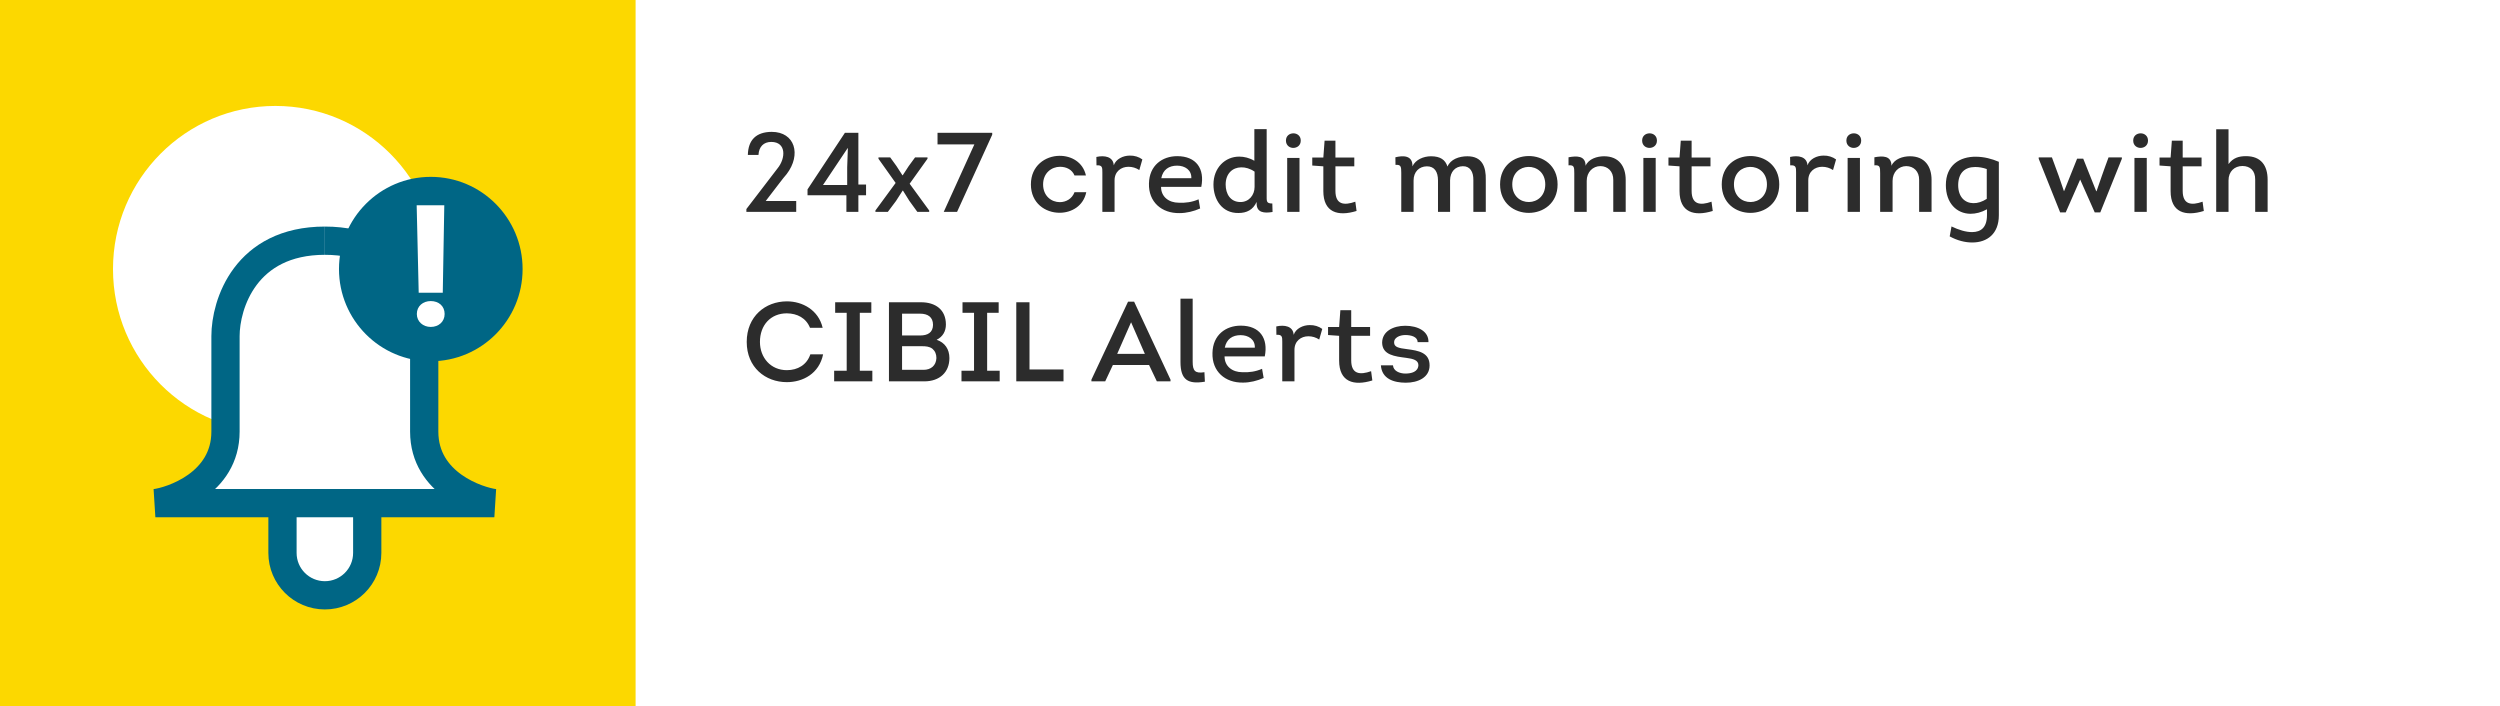 <svg width="354" height="100" viewBox="0 0 354 100" fill="none" xmlns="http://www.w3.org/2000/svg">
<path d="M0 0H354V100H0V0Z" fill="white"/>
<path d="M0 0H90V100H0V0Z" fill="#FCD800"/>
<path d="M109.208 20.096C111.352 20.096 111.288 22.4 110.088 23.856L105.688 29.6V30H112.744V28.464H108.424C110.088 26.32 110.808 25.312 111.4 24.64C113.496 21.888 112.568 18.672 109.272 18.672C107.08 18.688 105.944 19.808 105.896 21.936H107.4C107.464 20.784 108.12 20.096 109.208 20.096ZM121.546 27.648H122.634V26.128H121.546V18.8H119.642L114.346 26.816V27.648H119.85V30H121.546V27.648ZM120.058 20.976L119.962 23.712V26.192H116.538L120.026 20.976H120.058ZM127.862 26.992L128.758 28.432L129.894 30H131.574V29.808L128.806 26.016L131.334 22.48V22.288H129.574L128.662 23.536L127.83 24.816H127.782L126.934 23.504L126.054 22.288H124.39V22.48L126.822 25.904L123.958 29.808V30H125.718L126.87 28.464L127.814 26.992H127.862ZM140.498 18.8H132.754V20.448H137.97L133.634 30H135.522L140.498 19.072V18.8ZM153.767 24.848C153.351 22.96 151.703 22.048 150.023 22.064C148.023 22.08 145.975 23.456 145.975 26.112C145.975 28.784 148.023 30.128 150.039 30.128C151.735 30.128 153.415 29.168 153.815 27.216H152.151C151.799 28.16 150.935 28.624 150.071 28.624C148.903 28.624 147.703 27.776 147.703 26.112C147.703 24.48 148.919 23.616 150.103 23.616C150.999 23.616 151.815 24.016 152.151 24.848H153.767ZM157.71 23.408C157.63 22.16 156.382 21.968 155.246 22.224L155.262 23.408C156.094 23.36 156.094 23.712 156.094 24.4V30H157.822V25.536C157.822 24.288 158.75 23.616 159.79 23.616C160.35 23.616 160.862 23.776 161.326 24.08L161.758 22.576C161.262 22.208 160.622 22.016 159.982 22.032C159.038 22.032 158.014 22.512 157.71 23.408ZM166.693 22.112C164.597 22.112 162.741 23.408 162.693 25.984C162.613 28.592 164.485 30.224 167.029 30.176C168.005 30.176 169.045 29.92 169.941 29.52L169.717 28.224C168.805 28.624 167.877 28.752 166.917 28.704C165.509 28.704 164.405 27.872 164.405 26.464H170.101C170.613 23.904 169.397 22.112 166.693 22.112ZM166.677 23.456C167.781 23.456 168.741 24.064 168.693 25.232H164.437C164.677 24.016 165.525 23.456 166.677 23.456ZM177.937 28.816C177.937 30.112 178.993 30.224 180.193 30.016L180.161 28.816C179.281 28.816 179.361 28.48 179.361 27.6V18.288H177.617V22.768C176.913 22.352 176.161 22.176 175.473 22.176C173.489 22.176 171.825 23.744 171.825 26.128C171.825 28.288 173.073 30.208 175.377 30.16C176.513 30.16 177.425 29.728 177.937 28.592V28.816ZM177.649 26.464C177.649 27.632 176.849 28.608 175.649 28.608C174.225 28.608 173.553 27.456 173.553 26.128C173.553 24.56 174.545 23.712 175.745 23.696C176.353 23.68 177.025 23.872 177.649 24.304V26.464ZM182.09 19.904C182.09 20.608 182.634 20.96 183.162 20.944C183.674 20.928 184.186 20.592 184.186 19.904C184.186 19.232 183.674 18.88 183.146 18.88C182.618 18.88 182.09 19.216 182.09 19.904ZM184.01 22.368H182.266V30H184.01V22.368ZM189.097 19.92H187.561L187.385 22.304H185.817V23.44L187.385 23.552V27.056C187.385 30.08 189.449 30.688 192.089 29.872L191.913 28.56C190.329 29.12 189.097 28.992 189.097 27.024V23.552H191.769V22.304H189.097V19.92ZM210.387 30V25.488C210.435 23.632 209.891 22.128 207.779 22.128C206.595 22.128 205.395 22.56 204.963 23.584C204.659 22.64 203.971 22.128 202.627 22.128C201.571 22.128 200.435 22.608 200.003 23.552C200.051 21.936 198.611 22.016 197.587 22.272L197.603 23.344C198.371 23.296 198.419 23.584 198.419 24.48V30H200.163V25.552C200.163 24.336 200.947 23.568 202.035 23.552C203.123 23.536 203.619 24.336 203.619 25.536V30H205.331V25.536C205.347 24.32 206.067 23.552 207.139 23.536C208.163 23.52 208.643 24.336 208.627 25.488V30H210.387ZM220.554 26.112C220.554 23.408 218.474 22.064 216.41 22.096C214.394 22.128 212.41 23.456 212.41 26.112C212.41 28.8 214.442 30.144 216.474 30.144C218.506 30.144 220.554 28.8 220.554 26.112ZM214.138 26.112C214.138 24.48 215.258 23.664 216.41 23.632C217.594 23.6 218.81 24.432 218.81 26.112C218.81 27.76 217.658 28.592 216.506 28.608C215.322 28.624 214.138 27.792 214.138 26.112ZM230.199 30V25.472C230.199 23.568 229.239 22.128 227.143 22.128C226.135 22.128 224.951 22.496 224.519 23.472C224.519 22 223.223 22.064 222.103 22.272V23.408C222.887 23.36 222.919 23.616 222.919 24.528V30H224.679V25.616C224.679 24.368 225.543 23.52 226.631 23.52C227.671 23.536 228.455 24.272 228.439 25.472V30H230.199ZM232.526 19.904C232.526 20.608 233.07 20.96 233.598 20.944C234.11 20.928 234.622 20.592 234.622 19.904C234.622 19.232 234.11 18.88 233.582 18.88C233.054 18.88 232.526 19.216 232.526 19.904ZM234.446 22.368H232.702V30H234.446V22.368ZM239.533 19.92H237.997L237.821 22.304H236.253V23.44L237.821 23.552V27.056C237.821 30.08 239.885 30.688 242.525 29.872L242.349 28.56C240.765 29.12 239.533 28.992 239.533 27.024V23.552H242.205V22.304H239.533V19.92ZM251.943 26.112C251.943 23.408 249.863 22.064 247.799 22.096C245.783 22.128 243.799 23.456 243.799 26.112C243.799 28.8 245.831 30.144 247.863 30.144C249.895 30.144 251.943 28.8 251.943 26.112ZM245.527 26.112C245.527 24.48 246.647 23.664 247.799 23.632C248.983 23.6 250.199 24.432 250.199 26.112C250.199 27.76 249.047 28.592 247.895 28.608C246.711 28.624 245.527 27.792 245.527 26.112ZM255.94 23.408C255.86 22.16 254.612 21.968 253.476 22.224L253.492 23.408C254.324 23.36 254.324 23.712 254.324 24.4V30H256.052V25.536C256.052 24.288 256.98 23.616 258.02 23.616C258.58 23.616 259.092 23.776 259.556 24.08L259.988 22.576C259.492 22.208 258.852 22.016 258.212 22.032C257.268 22.032 256.244 22.512 255.94 23.408ZM261.447 19.904C261.447 20.608 261.991 20.96 262.519 20.944C263.031 20.928 263.543 20.592 263.543 19.904C263.543 19.232 263.031 18.88 262.503 18.88C261.975 18.88 261.447 19.216 261.447 19.904ZM263.367 22.368H261.623V30H263.367V22.368ZM273.509 30V25.472C273.509 23.568 272.549 22.128 270.453 22.128C269.445 22.128 268.261 22.496 267.829 23.472C267.829 22 266.533 22.064 265.413 22.272V23.408C266.197 23.36 266.229 23.616 266.229 24.528V30H267.989V25.616C267.989 24.368 268.853 23.52 269.941 23.52C270.981 23.536 271.765 24.272 271.749 25.472V30H273.509ZM281.357 30.448C281.357 32.24 280.477 32.848 279.277 32.864C278.381 32.88 277.325 32.544 276.333 32.064L276.077 33.472C277.117 34.048 278.269 34.352 279.325 34.336C281.341 34.32 283.037 33.152 283.037 30.48V22.912C282.029 22.48 280.957 22.208 279.853 22.192C277.485 22.144 275.533 23.408 275.533 26.208C275.533 28.752 277.053 30.256 279.021 30.272C279.757 30.272 280.557 30.08 281.357 29.632V30.448ZM281.325 28.16C280.685 28.576 280.029 28.784 279.421 28.768C278.221 28.752 277.277 27.888 277.277 26.208C277.293 24.48 278.221 23.648 279.693 23.648C280.237 23.648 280.781 23.744 281.325 23.936V28.16ZM292.504 30.08L294.552 25.424L296.616 30.08H297.4L300.456 22.48V22.288H298.568C298.248 23.184 297.912 24.048 297.608 24.944L296.872 27.072H296.824L294.984 22.464H294.12L292.28 27.056H292.248L291.528 24.944L290.552 22.288H288.68V22.48L291.72 30.08H292.504ZM302.062 19.904C302.062 20.608 302.606 20.96 303.134 20.944C303.646 20.928 304.158 20.592 304.158 19.904C304.158 19.232 303.646 18.88 303.118 18.88C302.59 18.88 302.062 19.216 302.062 19.904ZM303.982 22.368H302.238V30H303.982V22.368ZM309.069 19.92H307.533L307.357 22.304H305.789V23.44L307.357 23.552V27.056C307.357 30.08 309.421 30.688 312.061 29.872L311.885 28.56C310.301 29.12 309.069 28.992 309.069 27.024V23.552H311.741V22.304H309.069V19.92ZM321.095 30V25.44C321.095 23.456 320.167 22.112 318.039 22.112C317.015 22.112 316.215 22.352 315.559 23.232V18.304H313.815V30H315.559V25.536C315.559 24.272 316.407 23.504 317.543 23.504C318.631 23.52 319.351 24.16 319.335 25.44V30H321.095ZM105.736 48.416C105.736 52.016 108.376 54.112 111.416 54.112C113.688 54.112 115.992 52.912 116.552 50.176H114.744C114.248 51.664 112.952 52.416 111.416 52.416C109.128 52.416 107.608 50.64 107.608 48.416C107.608 46.032 109.128 44.368 111.416 44.368C112.888 44.384 114.136 45.024 114.696 46.416H116.488C115.896 43.888 113.624 42.672 111.432 42.672C108.376 42.672 105.736 44.8 105.736 48.416ZM121.748 52.496V44.288H123.38V42.8H118.26V44.288H119.892V52.496H118.116V54H123.524V52.496H121.748ZM133.94 45.952C133.94 43.84 132.452 42.8 130.42 42.8H125.876V54H130.884C133.06 54 134.436 52.704 134.436 50.704C134.436 49.44 133.796 48.512 132.628 48.112C133.508 47.68 133.94 46.896 133.94 45.952ZM130.292 44.416C131.38 44.416 132.116 44.896 132.116 46C132.1 47.088 131.364 47.504 130.292 47.504H127.732V44.416H130.292ZM130.564 49.024C131.076 49.024 131.588 49.056 132.02 49.376C132.404 49.696 132.596 50.144 132.596 50.704C132.548 51.776 131.812 52.368 130.772 52.368H127.732V49.024H130.564ZM139.779 52.496V44.288H141.411V42.8H136.291V44.288H137.923V52.496H136.147V54H141.555V52.496H139.779ZM145.778 42.8H143.906V54H150.594V52.32H145.778V42.8ZM162.705 51.68L163.809 54H165.745V53.76L160.593 42.72H159.729L154.545 53.76V54H156.497L157.585 51.68H162.705ZM160.161 45.632L162.113 50.112H158.193L160.161 45.632ZM167.155 42.288V51.248C167.155 53.824 168.243 54.432 170.611 54.048L170.547 52.704C169.219 52.912 168.883 52.512 168.883 51.232V42.288H167.155ZM175.685 46.112C173.589 46.112 171.733 47.408 171.685 49.984C171.605 52.592 173.477 54.224 176.021 54.176C176.997 54.176 178.037 53.92 178.933 53.52L178.709 52.224C177.797 52.624 176.869 52.752 175.909 52.704C174.501 52.704 173.397 51.872 173.397 50.464H179.093C179.605 47.904 178.389 46.112 175.685 46.112ZM175.669 47.456C176.773 47.456 177.733 48.064 177.685 49.232H173.429C173.669 48.016 174.517 47.456 175.669 47.456ZM183.185 47.408C183.105 46.16 181.857 45.968 180.721 46.224L180.737 47.408C181.569 47.36 181.569 47.712 181.569 48.4V54H183.297V49.536C183.297 48.288 184.225 47.616 185.265 47.616C185.825 47.616 186.337 47.776 186.801 48.08L187.233 46.576C186.737 46.208 186.097 46.016 185.457 46.032C184.513 46.032 183.489 46.512 183.185 47.408ZM191.332 43.92H189.796L189.62 46.304H188.052V47.44L189.62 47.552V51.056C189.62 54.08 191.684 54.688 194.324 53.872L194.148 52.56C192.564 53.12 191.332 52.992 191.332 51.024V47.552H194.004V46.304H191.332V43.92ZM195.534 51.728C195.662 53.648 197.358 54.192 199.07 54.192C200.782 54.192 202.43 53.456 202.43 51.744C202.43 49.92 200.862 49.648 199.246 49.44C198.046 49.296 197.422 49.152 197.406 48.512C197.358 47.824 198.19 47.44 198.99 47.44C199.806 47.44 200.734 47.68 200.734 48.448H202.27C202.318 46.912 200.766 46.128 198.99 46.128C197.31 46.128 195.71 46.896 195.71 48.544C195.758 50.288 197.534 50.464 199.118 50.672C200.126 50.8 200.846 51.008 200.846 51.712C200.798 52.656 199.854 52.896 199.006 52.896C198.174 52.896 197.294 52.528 197.246 51.728H195.534Z" fill="#2C2C2C"/>
<path d="M39 61.198C51.703 61.198 62 50.856 62 38.099C62 25.342 51.703 15 39 15C26.297 15 16 25.342 16 38.099C16 50.856 26.297 61.198 39 61.198Z" fill="white"/>
<path d="M30.5 66.22L27 70.237H42.5H64.5L60 61.7L61.5 47.138L53 35.589L46 34.082L35.5 37.597L33 47.138L30.5 66.22Z" fill="white"/>
<path d="M46 34.082C34.745 34.082 31.931 43.09 31.931 47.594C31.931 49.002 31.931 53.675 31.931 61.107C31.931 68.539 24.207 70.96 22 71.241H46" stroke="#006685" stroke-width="4"/>
<path d="M46 34.082C57.255 34.082 60.069 43.09 60.069 47.594C60.069 49.002 60.069 53.675 60.069 61.107C60.069 68.539 67.793 70.96 70 71.241H46" stroke="#006685" stroke-width="4"/>
<path d="M61 51.155C68.18 51.155 74 45.309 74 38.099C74 30.888 68.18 25.043 61 25.043C53.82 25.043 48 30.888 48 38.099C48 45.309 53.82 51.155 61 51.155Z" fill="#006685"/>
<path d="M40 71.241H52V78.297C52 81.611 49.314 84.297 46 84.297V84.297C42.686 84.297 40 81.611 40 78.297V71.241Z" fill="white" stroke="#006685" stroke-width="4"/>
<path d="M60.992 46.294C62.12 46.294 62.96 45.547 62.96 44.462C62.96 43.33 62.12 42.631 60.992 42.631C59.912 42.631 59.024 43.33 59.024 44.462C59.024 45.547 59.912 46.294 60.992 46.294ZM59.288 41.45H62.696L62.912 29.061H59L59.288 41.45Z" fill="white"/>
</svg>
